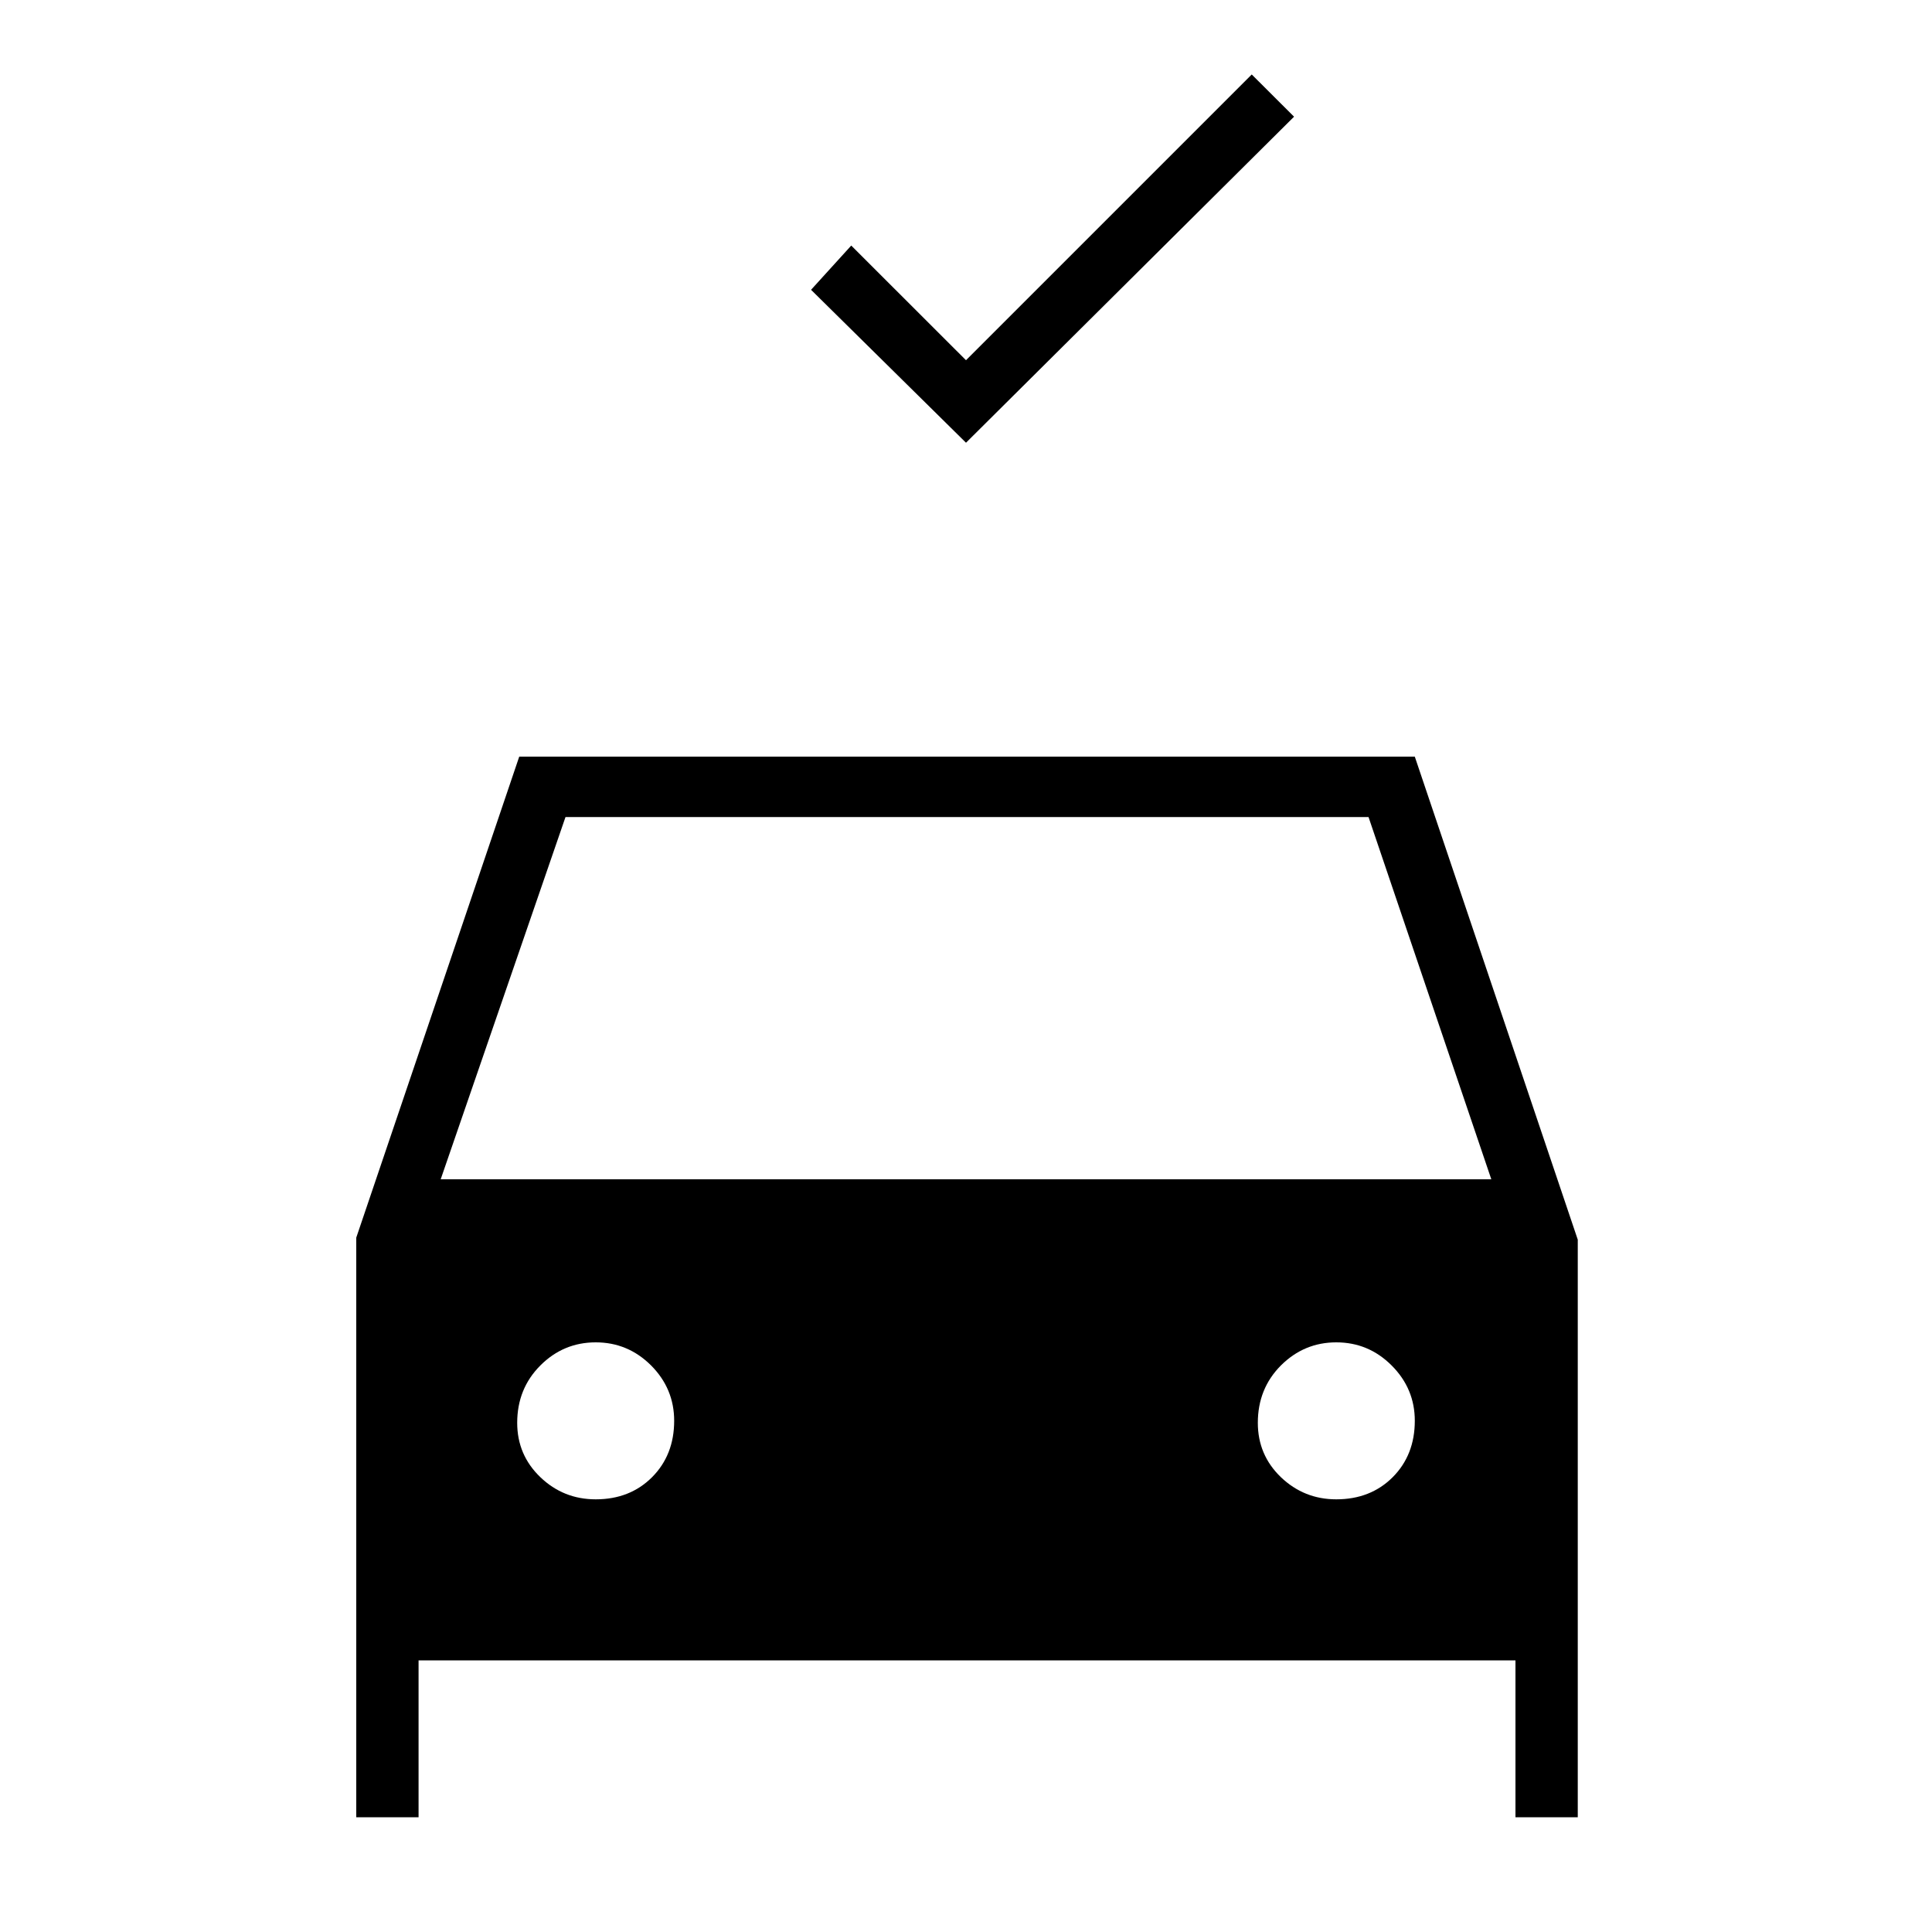 <svg xmlns="http://www.w3.org/2000/svg" height="20" width="20"><path d="M10 4.583 8.396 3l.416-.458L10 3.729 12.958.771l.438.437ZM3.688 18.812v-6l1.687-4.979h9.271l1.687 5v5.979h-.645v-1.624H4.333v1.624Zm.874-6.604h10.876l-1.271-3.75H5.854Zm1.605 3.313q.354 0 .583-.229.229-.23.229-.584 0-.333-.239-.573-.24-.239-.573-.239-.334 0-.573.239-.24.24-.24.594 0 .333.24.563.239.229.573.229Zm7.666 0q.355 0 .584-.229.229-.23.229-.584 0-.333-.24-.573-.239-.239-.573-.239-.333 0-.573.239-.239.24-.239.594 0 .333.239.563.24.229.573.229Z"/></svg>